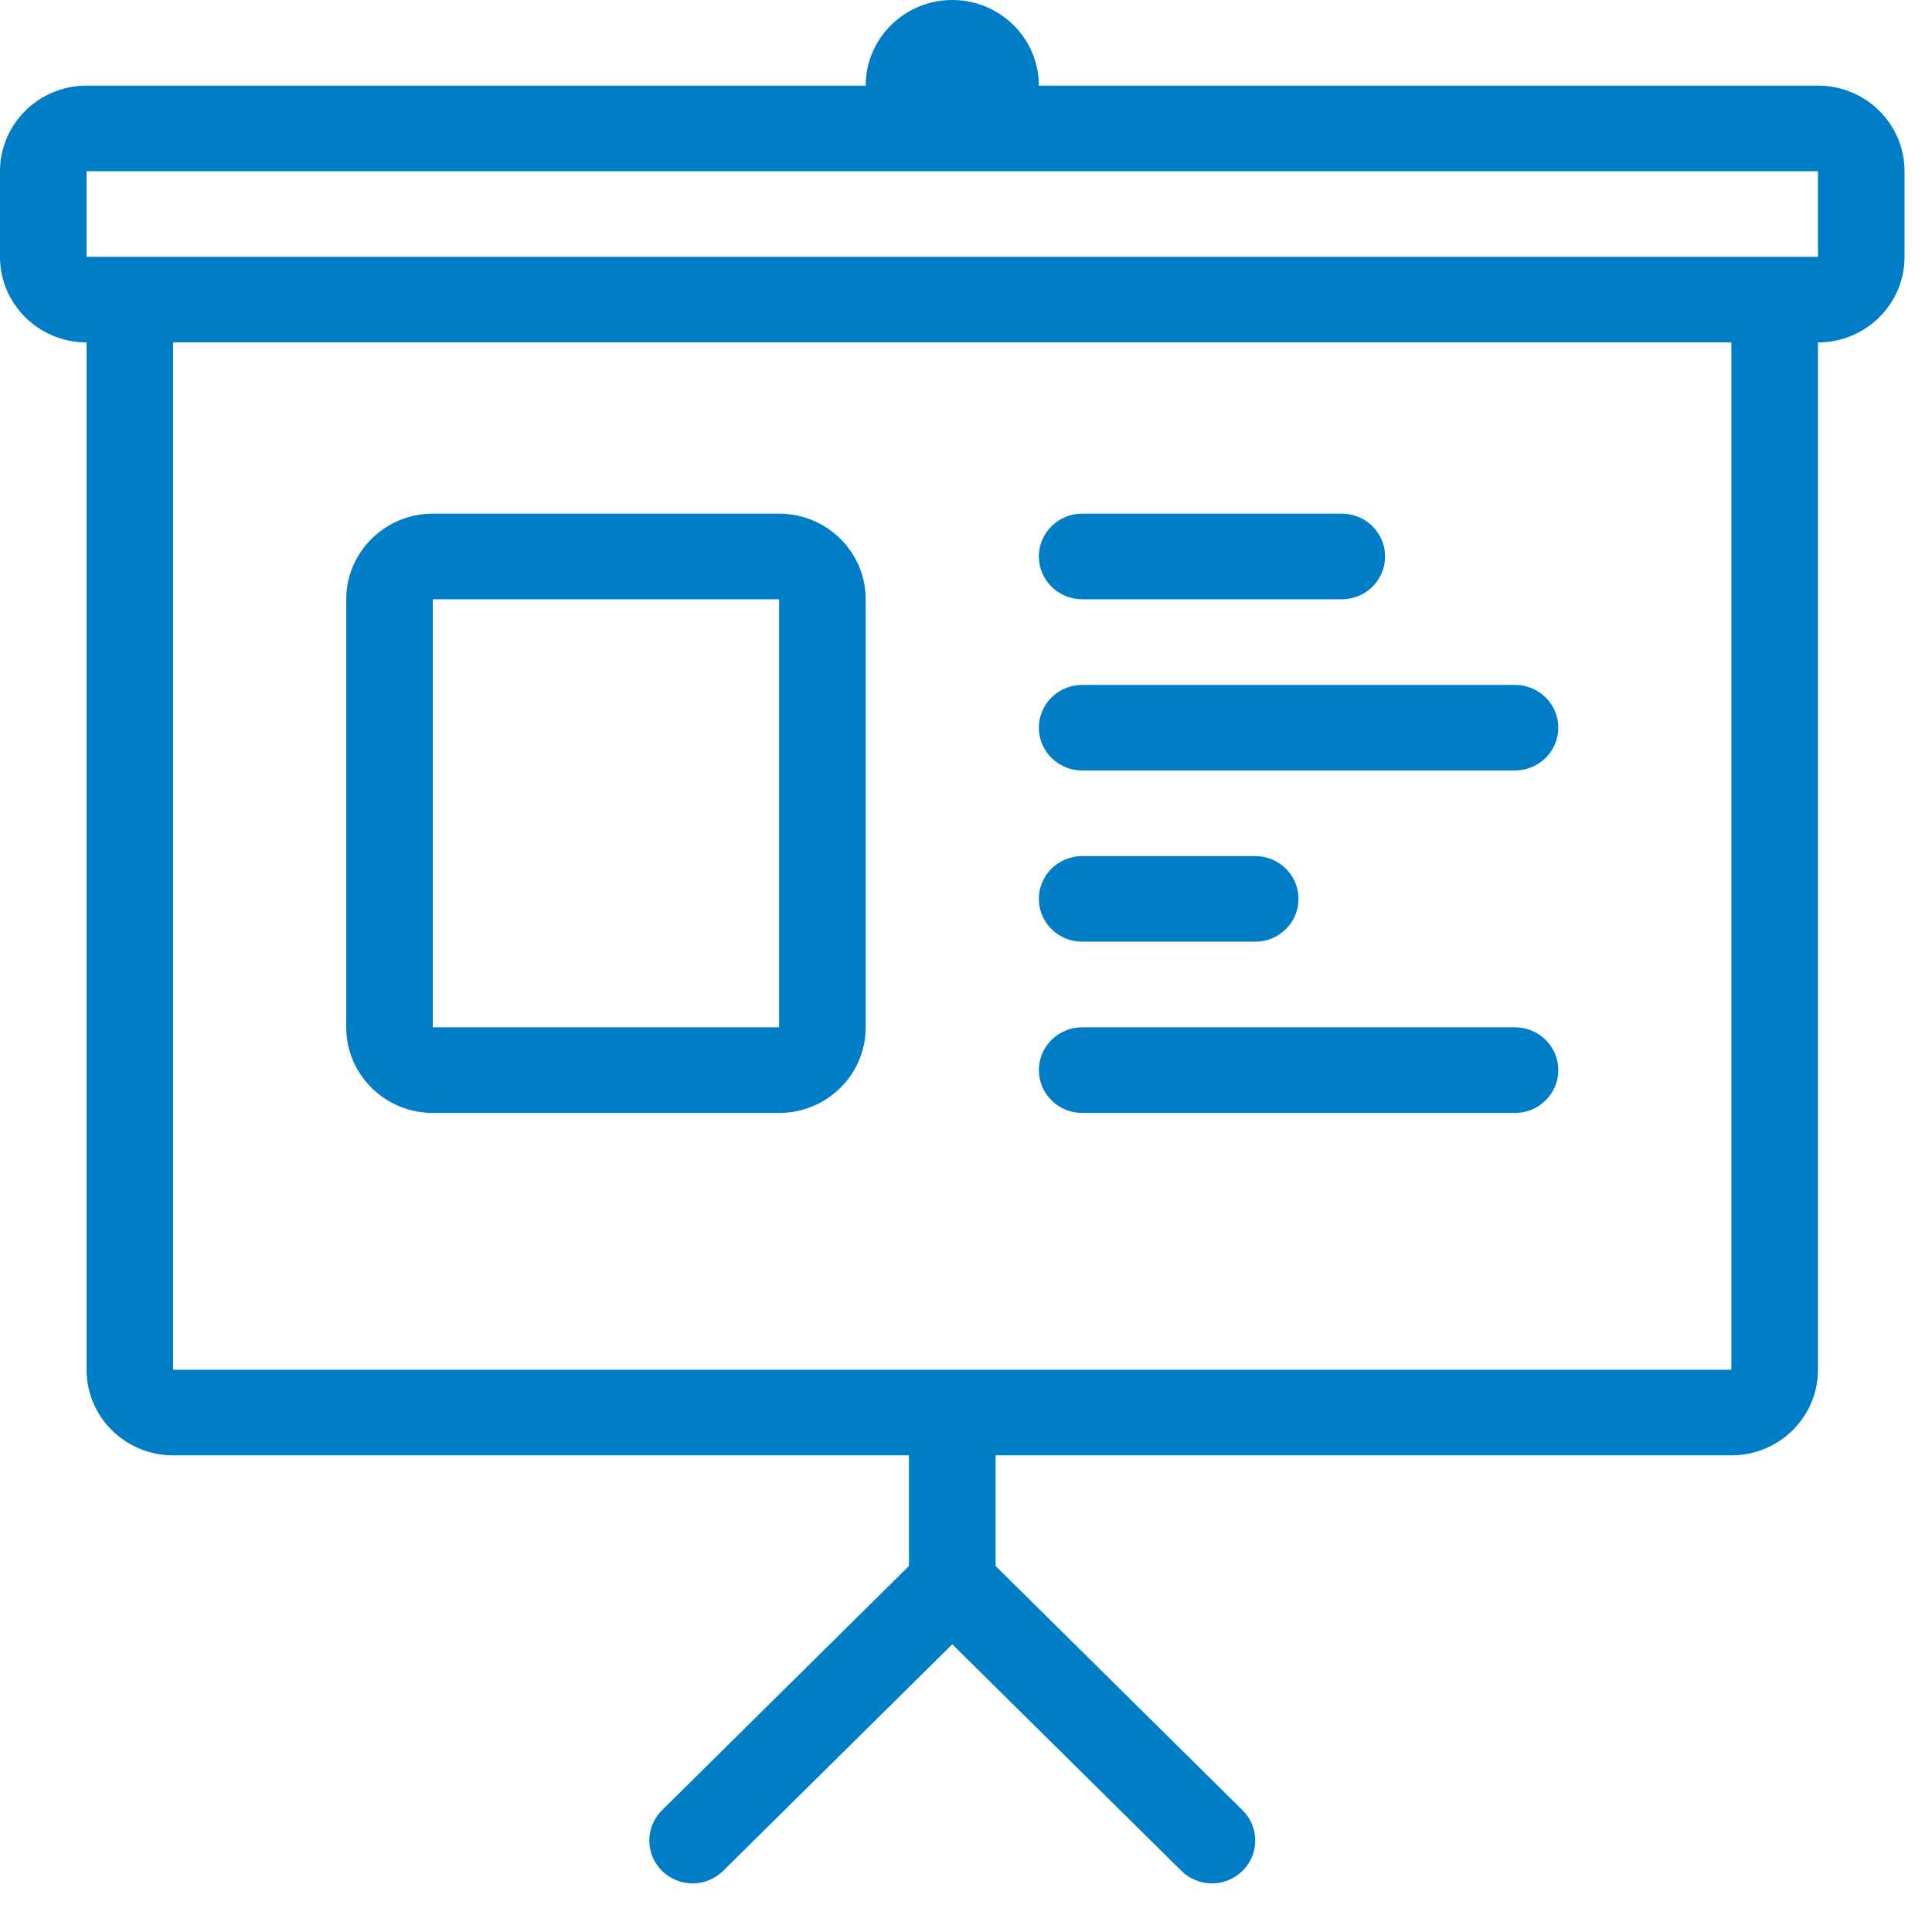 <svg width="38px" height="38px" viewBox="0 5 38 38" version="1.1" xmlns="http://www.w3.org/2000/svg" xmlns:xlink="http://www.w3.org/1999/xlink">
    <!-- Generator: Sketch 3.8.2 (29753) - http://www.bohemiancoding.com/sketch -->
    <desc>Created with Sketch.</desc>
    <defs></defs>
    <path d="M35.757,10.051 L1.703,10.051 L1.703,8.368 L35.757,8.368 L35.757,10.051 L35.757,10.051 Z M34.054,31.941 L3.406,31.941 L3.406,11.735 L34.054,11.735 L34.054,31.941 L34.054,31.941 Z M35.757,6.684 L20.433,6.684 C20.433,5.755 19.67,5 18.73,5 C17.79,5 17.027,5.755 17.027,6.684 L1.703,6.684 C0.763,6.684 0,7.439 0,8.368 L0,10.051 C0,10.982 0.763,11.735 1.703,11.735 L1.703,31.941 C1.703,32.872 2.466,33.625 3.406,33.625 L17.878,33.625 L17.878,35.801 L13.019,40.607 C12.866,40.759 12.771,40.97 12.771,41.202 C12.771,41.666 13.153,42.044 13.623,42.044 C13.857,42.044 14.07,41.949 14.224,41.797 L18.73,37.341 L23.236,41.797 C23.39,41.949 23.603,42.044 23.837,42.044 C24.307,42.044 24.689,41.666 24.689,41.202 C24.689,40.97 24.594,40.759 24.441,40.607 L19.582,35.801 L19.582,33.625 L34.054,33.625 C34.994,33.625 35.757,32.872 35.757,31.941 L35.757,11.735 C36.697,11.735 37.46,10.982 37.46,10.051 L37.46,8.368 C37.46,7.439 36.697,6.684 35.757,6.684 L35.757,6.684 Z M21.285,26.89 L29.798,26.89 C30.268,26.89 30.65,26.513 30.65,26.048 C30.65,25.583 30.268,25.206 29.798,25.206 L21.285,25.206 C20.815,25.206 20.433,25.583 20.433,26.048 C20.433,26.513 20.815,26.89 21.285,26.89 L21.285,26.89 Z M8.513,16.787 L15.324,16.787 L15.324,25.206 L8.513,25.206 L8.513,16.787 L8.513,16.787 Z M8.513,26.89 L15.324,26.89 C16.264,26.89 17.027,26.137 17.027,25.206 L17.027,16.787 C17.027,15.858 16.264,15.103 15.324,15.103 L8.513,15.103 C7.574,15.103 6.81,15.858 6.81,16.787 L6.81,25.206 C6.81,26.137 7.574,26.89 8.513,26.89 L8.513,26.89 Z M21.285,23.522 L24.689,23.522 C25.159,23.522 25.54,23.145 25.54,22.68 C25.54,22.215 25.159,21.838 24.689,21.838 L21.285,21.838 C20.815,21.838 20.433,22.215 20.433,22.68 C20.433,23.145 20.815,23.522 21.285,23.522 L21.285,23.522 Z M21.285,16.787 L26.392,16.787 C26.862,16.787 27.243,16.41 27.243,15.945 C27.243,15.48 26.862,15.103 26.392,15.103 L21.285,15.103 C20.815,15.103 20.433,15.48 20.433,15.945 C20.433,16.41 20.815,16.787 21.285,16.787 L21.285,16.787 Z M21.285,20.154 L29.798,20.154 C30.268,20.154 30.65,19.778 30.65,19.312 C30.65,18.849 30.268,18.471 29.798,18.471 L21.285,18.471 C20.815,18.471 20.433,18.849 20.433,19.312 C20.433,19.778 20.815,20.154 21.285,20.154 L21.285,20.154 Z" id="Fill-3" stroke="none" fill="#007DC7" fill-rule="evenodd"></path>
</svg>